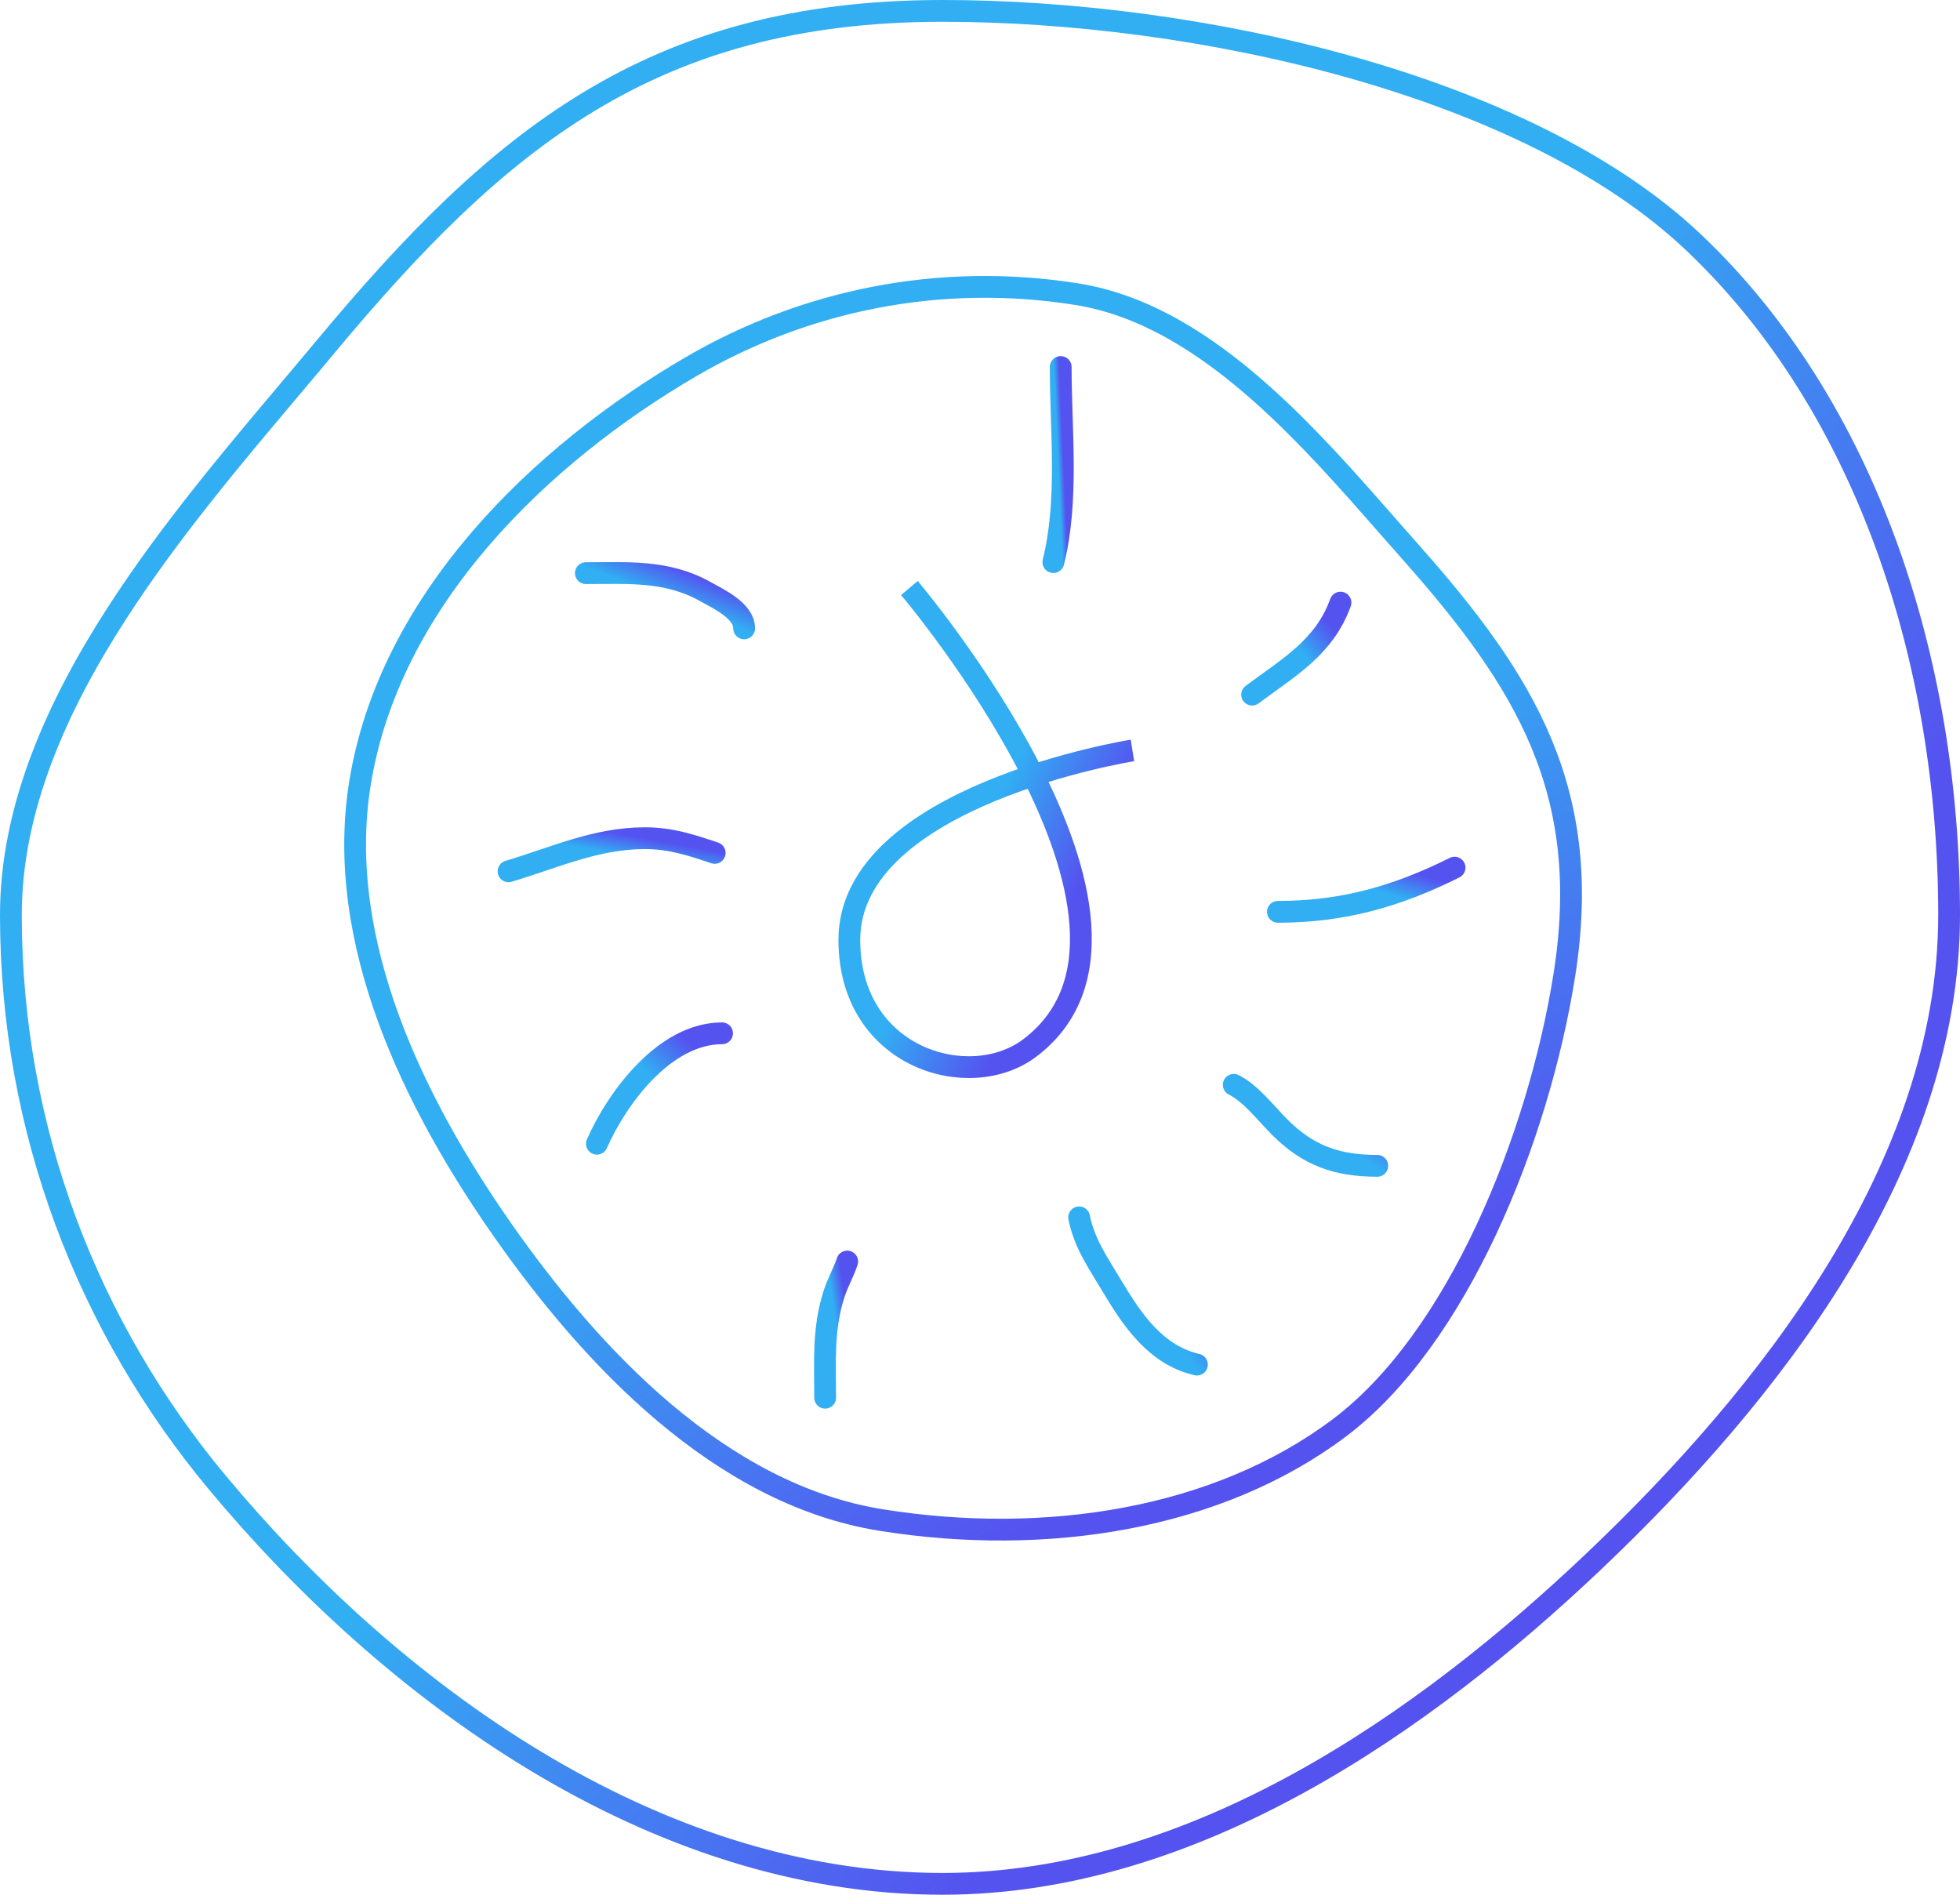 <svg width="90" height="87" viewBox="0 0 90 87" fill="none" xmlns="http://www.w3.org/2000/svg">
<path d="M89.5 42.013C89.5 53.561 81.211 64.073 73.188 71.69C65.404 79.079 54.85 86.5 43.277 86.5C29.893 86.5 17.885 77.567 9.992 68.09C4.054 60.962 0.5 51.89 0.5 42.013C0.5 37.153 2.578 32.455 5.443 28.042C7.812 24.392 10.689 20.981 13.32 17.861C13.872 17.206 14.414 16.564 14.937 15.935C18.895 11.184 22.632 7.333 27.049 4.664C31.453 2.002 36.559 0.5 43.277 0.5C49.121 0.5 55.837 1.338 62.056 3.094C68.282 4.853 73.965 7.519 77.783 11.145C85.691 18.652 89.5 30.335 89.5 42.013Z" stroke="url(#paint0_linear)"/>
<path d="M40.471 69.797C33.073 68.617 27.149 62.31 23.04 56.424C19.054 50.714 15.361 43.282 16.525 35.991C17.871 27.554 24.814 20.872 31.729 16.837C36.911 13.813 43.102 12.496 49.453 13.509C52.551 14.004 55.351 15.787 57.905 18.057C60.016 19.933 61.923 22.106 63.674 24.103C64.042 24.523 64.404 24.935 64.759 25.334C67.427 28.34 69.524 31.098 70.791 34.156C72.052 37.2 72.502 40.571 71.825 44.815C71.234 48.519 70.015 52.69 68.255 56.45C66.491 60.217 64.205 63.529 61.504 65.56C55.892 69.781 47.997 70.998 40.471 69.797Z" stroke="url(#paint1_linear)"/>
<path d="M52 34.457C52 34.457 39 36.528 39 43.157C39 48.595 44.515 50.199 47.273 48.128C54.848 42.438 41.758 27 41.758 27" stroke="url(#paint2_linear)"/>
<path d="M48.706 16.852C48.706 19.764 49.08 22.964 48.368 25.81" stroke="url(#paint3_linear)" stroke-linecap="round"/>
<path d="M61.553 27.67C60.807 29.739 59.145 30.659 57.496 31.895" stroke="url(#paint4_linear)" stroke-linecap="round"/>
<path d="M66.792 39.839C64.144 41.163 61.654 41.868 58.679 41.868" stroke="url(#paint5_linear)" stroke-linecap="round"/>
<path d="M63.243 53.531C61.381 53.531 60.066 53.058 58.764 51.756C58.132 51.124 57.443 50.208 56.651 49.812" stroke="url(#paint6_linear)" stroke-linecap="round"/>
<path d="M54.961 62.658C53.087 62.222 52.01 60.642 51.073 59.071C50.452 58.03 49.794 57.11 49.552 55.897" stroke="url(#paint7_linear)" stroke-linecap="round"/>
<path d="M37.889 64.179C37.889 62.514 37.781 61.041 38.293 59.428C38.459 58.904 38.735 58.43 38.903 57.925" stroke="url(#paint8_linear)" stroke-linecap="round"/>
<path d="M27.409 52.516C28.345 50.393 30.526 47.446 33.156 47.446" stroke="url(#paint9_linear)" stroke-linecap="round"/>
<path d="M23.352 40.008C25.456 39.377 27.378 38.487 29.607 38.487C30.804 38.487 31.713 38.795 32.818 39.163" stroke="url(#paint10_linear)" stroke-linecap="round"/>
<path d="M26.902 26.317C28.86 26.317 30.629 26.179 32.386 27.163C32.989 27.5 34.17 28.043 34.17 28.853" stroke="url(#paint11_linear)" stroke-linecap="round"/>
<defs>
<linearGradient id="paint0_linear" x1="7.526" y1="55.281" x2="44.189" y2="86.984" gradientUnits="userSpaceOnUse">
<stop offset="0.385" stop-color="#31AFF2"/>
<stop offset="1" stop-color="#5553F0"/>
</linearGradient>
<linearGradient id="paint1_linear" x1="19" y1="41" x2="40.441" y2="74.457" gradientUnits="userSpaceOnUse">
<stop offset="0.385" stop-color="#31AFF2"/>
<stop offset="1" stop-color="#5553F0"/>
</linearGradient>
<linearGradient id="paint2_linear" x1="40.087" y1="40.979" x2="47.527" y2="44.654" gradientUnits="userSpaceOnUse">
<stop offset="0.385" stop-color="#31AFF2"/>
<stop offset="1" stop-color="#5553F0"/>
</linearGradient>
<linearGradient id="paint3_linear" x1="48.612" y1="25.224" x2="49.012" y2="25.206" gradientUnits="userSpaceOnUse">
<stop offset="0.385" stop-color="#31AFF2"/>
<stop offset="1" stop-color="#5553F0"/>
</linearGradient>
<linearGradient id="paint4_linear" x1="59.765" y1="31.618" x2="61.946" y2="29.784" gradientUnits="userSpaceOnUse">
<stop offset="0.385" stop-color="#31AFF2"/>
<stop offset="1" stop-color="#5553F0"/>
</linearGradient>
<linearGradient id="paint5_linear" x1="63.218" y1="41.735" x2="63.778" y2="39.77" gradientUnits="userSpaceOnUse">
<stop offset="0.385" stop-color="#31AFF2"/>
<stop offset="1" stop-color="#5553F0"/>
</linearGradient>
<linearGradient id="paint6_linear" x1="60.338" y1="53.287" x2="62.111" y2="50.533" gradientUnits="userSpaceOnUse">
<stop offset="0.385" stop-color="#31AFF2"/>
<stop offset="1" stop-color="#5553F0"/>
</linearGradient>
<linearGradient id="paint7_linear" x1="52.578" y1="62.215" x2="55.907" y2="59.882" gradientUnits="userSpaceOnUse">
<stop offset="0.385" stop-color="#31AFF2"/>
<stop offset="1" stop-color="#5553F0"/>
</linearGradient>
<linearGradient id="paint8_linear" x1="38.452" y1="63.77" x2="39.373" y2="63.638" gradientUnits="userSpaceOnUse">
<stop offset="0.385" stop-color="#31AFF2"/>
<stop offset="1" stop-color="#5553F0"/>
</linearGradient>
<linearGradient id="paint9_linear" x1="30.624" y1="52.184" x2="33.28" y2="49.547" gradientUnits="userSpaceOnUse">
<stop offset="0.385" stop-color="#31AFF2"/>
<stop offset="1" stop-color="#5553F0"/>
</linearGradient>
<linearGradient id="paint10_linear" x1="28.648" y1="39.909" x2="28.93" y2="38.367" gradientUnits="userSpaceOnUse">
<stop offset="0.385" stop-color="#31AFF2"/>
<stop offset="1" stop-color="#5553F0"/>
</linearGradient>
<linearGradient id="paint11_linear" x1="30.968" y1="28.686" x2="31.885" y2="26.389" gradientUnits="userSpaceOnUse">
<stop offset="0.385" stop-color="#31AFF2"/>
<stop offset="1" stop-color="#5553F0"/>
</linearGradient>
</defs>
</svg>
